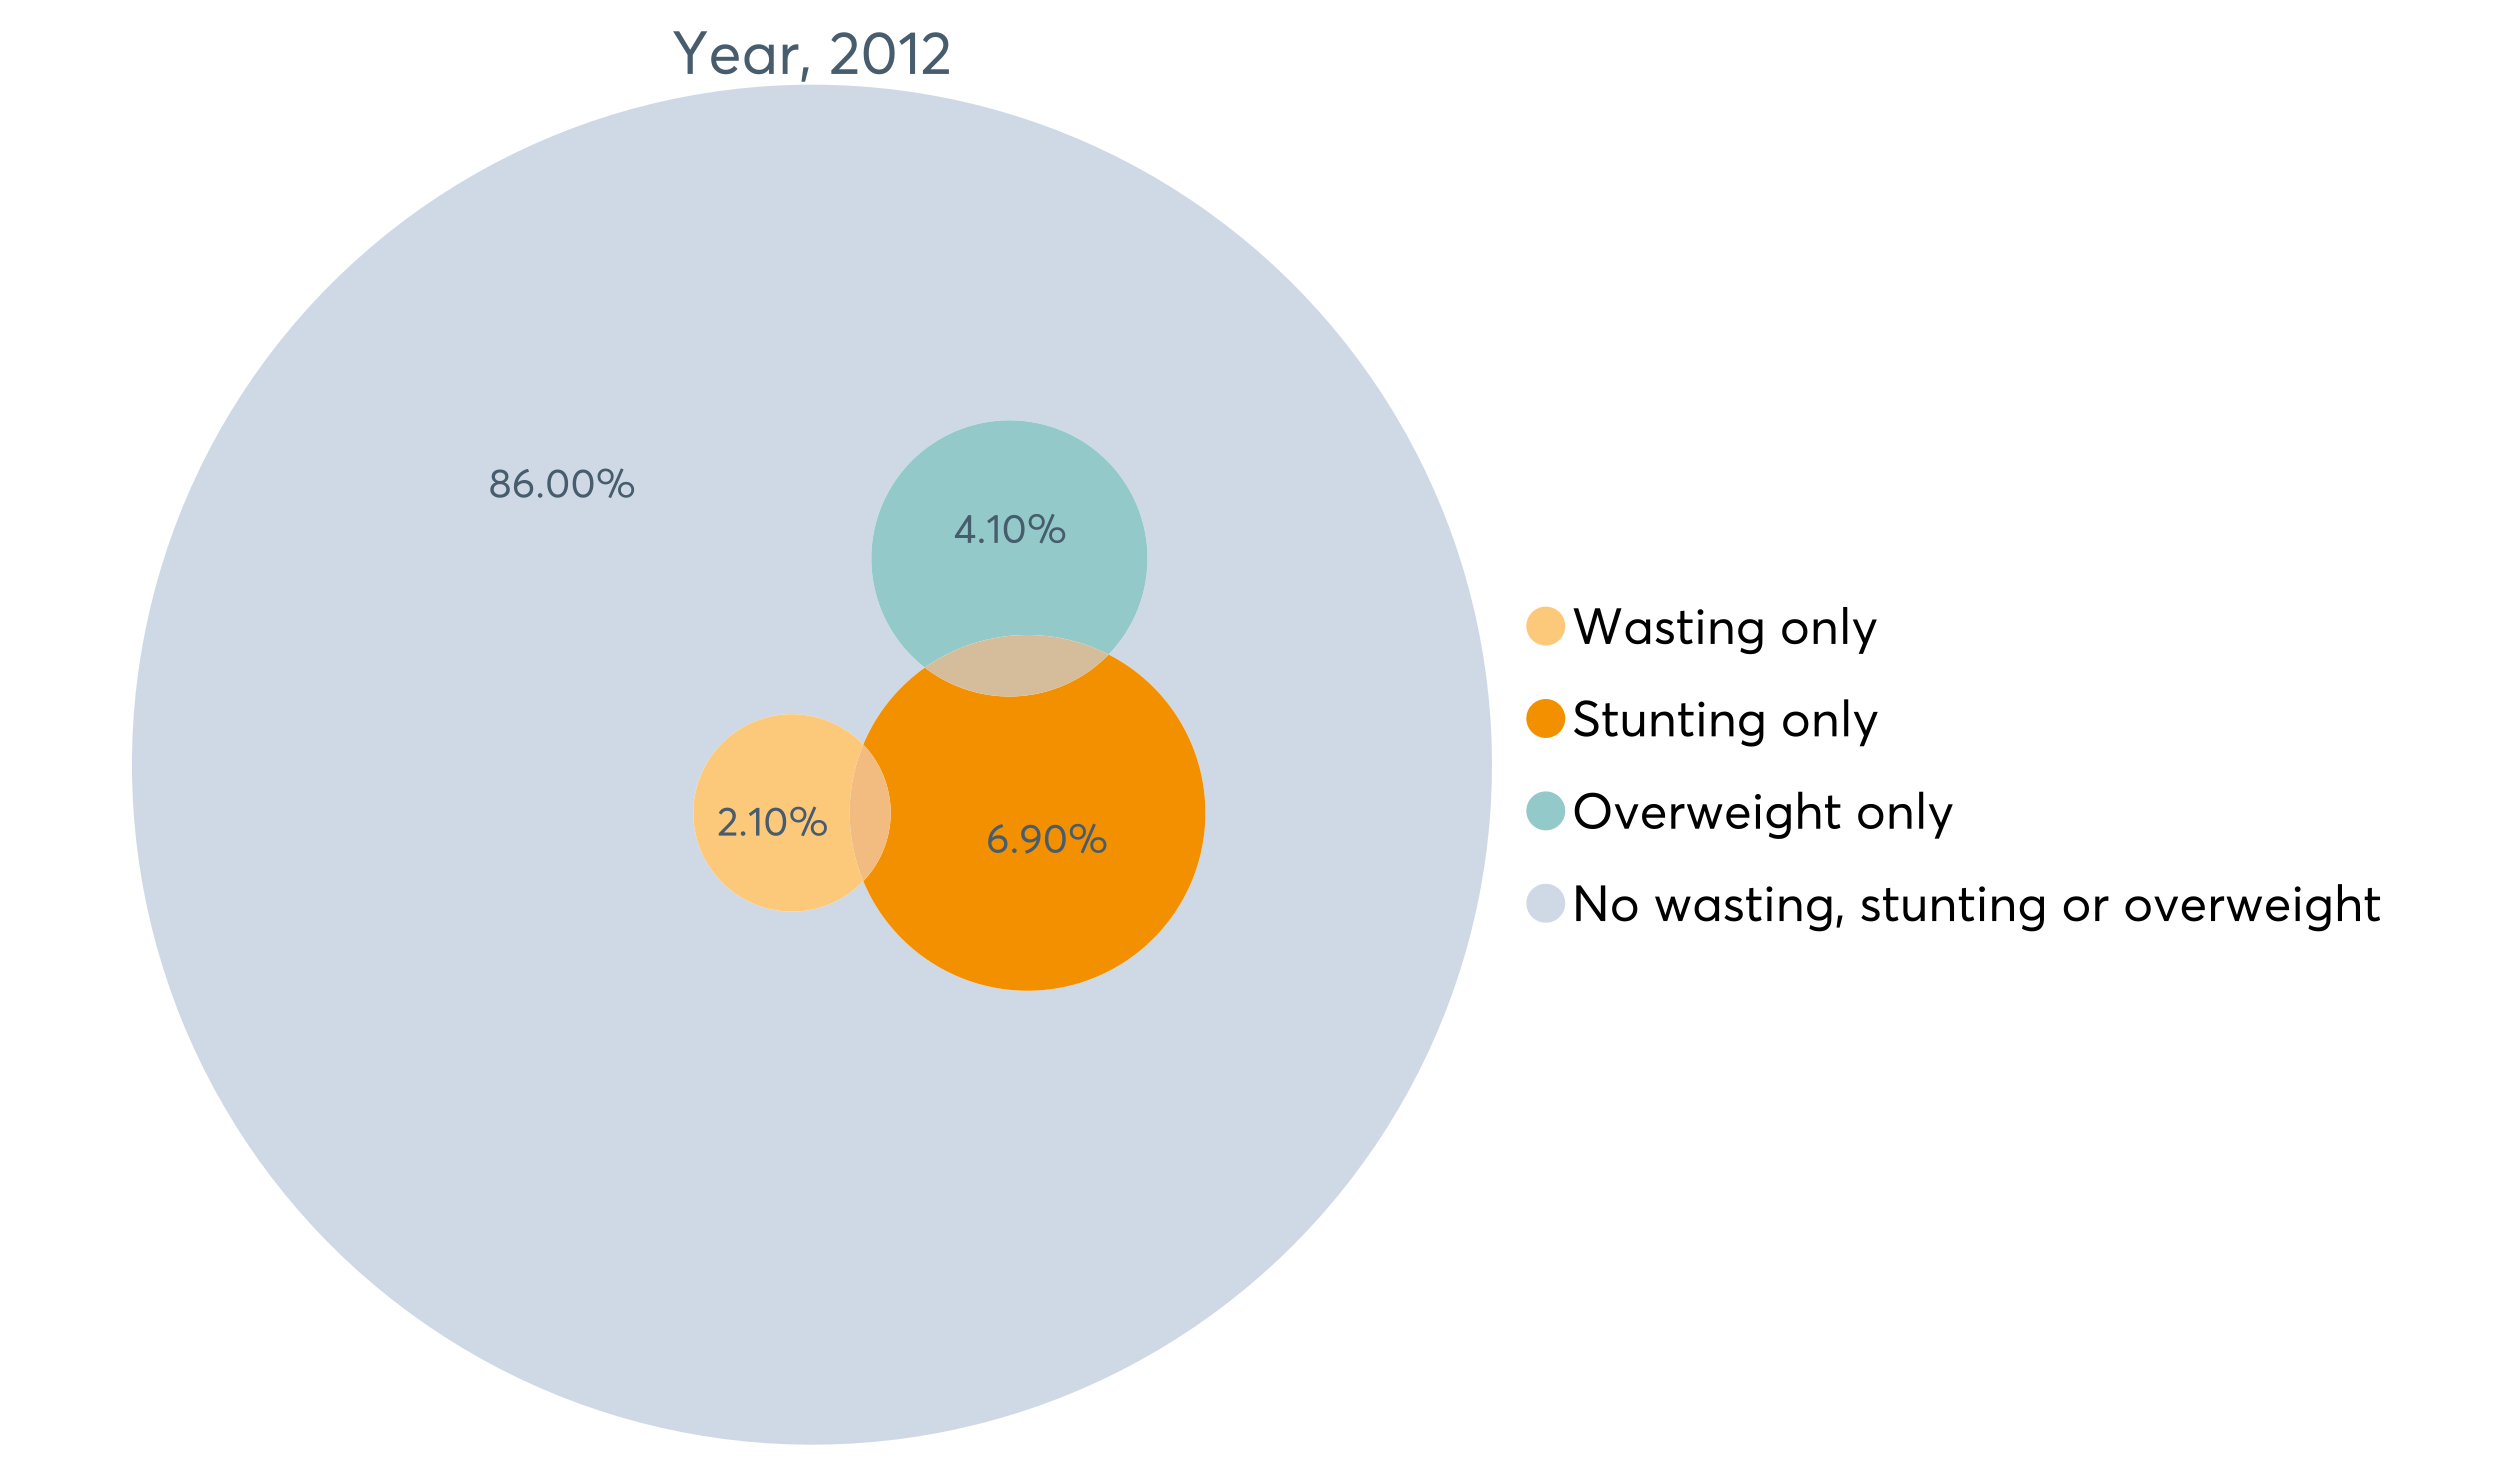 <?xml version="1.0" encoding="UTF-8"?>
<svg xmlns="http://www.w3.org/2000/svg" xmlns:xlink="http://www.w3.org/1999/xlink" width="1234.286pt" height="720pt" viewBox="0 0 1234.286 720" version="1.1">
<defs>
<g>
<symbol overflow="visible" id="glyph0-0">
<path style="stroke:none;" d="M 14.418 -21.062 L 17.414 -21.062 L 10.234 -9.406 L 10.234 0 L 7.652 0 L 7.652 -9.406 L 0.504 -21.062 L 3.473 -21.062 L 8.93 -11.984 L 8.988 -11.984 Z M 14.418 -21.062 "/>
</symbol>
<symbol overflow="visible" id="glyph0-1">
<path style="stroke:none;" d="M 15.012 -7.445 C 15.012 -7.285 15 -7.078 14.98 -6.824 L 14.953 -6.469 L 3.828 -6.469 C 3.98 -5.121 4.5 -4.039 5.383 -3.23 C 6.262 -2.418 7.355 -2.016 8.664 -2.016 C 10.34 -2.016 11.695 -2.668 12.727 -3.977 L 14.418 -2.523 C 13.012 -0.723 11.062 0.176 8.574 0.18 C 6.492 0.176 4.777 -0.508 3.426 -1.883 C 2.07 -3.254 1.395 -5.031 1.395 -7.211 C 1.395 -9.363 2.051 -11.137 3.367 -12.531 C 4.68 -13.926 6.328 -14.625 8.309 -14.625 C 10.305 -14.625 11.918 -13.949 13.156 -12.605 C 14.391 -11.258 15.012 -9.539 15.012 -7.445 Z M 11.242 -11.332 C 10.508 -12.043 9.566 -12.398 8.422 -12.402 C 7.273 -12.398 6.293 -12.047 5.473 -11.348 C 4.652 -10.641 4.133 -9.676 3.914 -8.453 L 12.637 -8.453 C 12.438 -9.66 11.973 -10.621 11.242 -11.332 Z M 11.242 -11.332 "/>
</symbol>
<symbol overflow="visible" id="glyph0-2">
<path style="stroke:none;" d="M 13.5 -14.449 L 15.902 -14.449 L 15.902 0 L 13.586 0 L 13.586 -2.285 L 13.559 -2.285 C 12.332 -0.645 10.648 0.176 8.516 0.18 C 6.473 0.176 4.781 -0.492 3.441 -1.836 C 2.094 -3.18 1.422 -4.941 1.426 -7.121 C 1.422 -9.254 2.09 -11.039 3.426 -12.473 C 4.758 -13.906 6.445 -14.625 8.484 -14.625 C 10.539 -14.625 12.199 -13.844 13.469 -12.281 L 13.5 -12.281 Z M 8.723 -2.016 C 10.062 -2.016 11.207 -2.492 12.16 -3.453 C 13.105 -4.41 13.582 -5.633 13.586 -7.117 C 13.582 -8.598 13.121 -9.848 12.207 -10.871 C 11.285 -11.887 10.133 -12.398 8.75 -12.402 C 7.363 -12.398 6.203 -11.91 5.266 -10.934 C 4.324 -9.953 3.855 -8.68 3.855 -7.121 C 3.855 -5.633 4.305 -4.41 5.203 -3.453 C 6.102 -2.492 7.273 -2.016 8.723 -2.016 Z M 8.723 -2.016 "/>
</symbol>
<symbol overflow="visible" id="glyph0-3">
<path style="stroke:none;" d="M 9.434 -14.625 C 9.73 -14.625 9.926 -14.613 10.027 -14.598 L 10.027 -11.926 C 9.59 -11.961 9.273 -11.98 9.078 -11.984 C 7.73 -11.98 6.664 -11.516 5.875 -10.59 C 5.082 -9.656 4.688 -8.453 4.688 -6.973 L 4.688 0 L 2.285 0 L 2.285 -14.449 L 4.688 -14.449 L 4.688 -11.895 L 4.719 -11.895 C 5.84 -13.715 7.414 -14.625 9.434 -14.625 Z M 9.434 -14.625 "/>
</symbol>
<symbol overflow="visible" id="glyph0-4">
<path style="stroke:none;" d="M 0.949 3.855 L 1.898 -3.262 L 4.539 -3.262 L 2.73 3.855 Z M 0.949 3.855 "/>
</symbol>
<symbol overflow="visible" id="glyph0-5">
<path style="stroke:none;" d=""/>
</symbol>
<symbol overflow="visible" id="glyph0-6">
<path style="stroke:none;" d="M 4.953 -2.285 L 14.004 -2.285 L 14.004 0 L 1.188 0 L 1.156 -1.719 L 8.129 -8.84 C 9.152 -9.906 9.93 -10.855 10.457 -11.688 C 10.977 -12.516 11.238 -13.387 11.242 -14.301 C 11.238 -15.426 10.883 -16.359 10.176 -17.102 C 9.461 -17.84 8.543 -18.211 7.418 -18.215 C 5.457 -18.211 3.992 -17.281 3.027 -15.426 L 1.188 -16.703 C 2.488 -19.27 4.613 -20.555 7.566 -20.559 C 9.262 -20.555 10.715 -20.012 11.926 -18.926 C 13.129 -17.84 13.734 -16.387 13.734 -14.566 C 13.734 -13.398 13.465 -12.281 12.934 -11.215 C 12.395 -10.145 11.508 -8.977 10.266 -7.715 L 4.953 -2.344 Z M 4.953 -2.285 "/>
</symbol>
<symbol overflow="visible" id="glyph0-7">
<path style="stroke:none;" d="M 9.316 0.18 C 7.039 0.176 5.191 -0.734 3.781 -2.562 C 2.363 -4.391 1.656 -6.93 1.66 -10.176 C 1.656 -13.258 2.34 -15.758 3.707 -17.68 C 5.07 -19.594 6.941 -20.555 9.316 -20.559 C 11.59 -20.555 13.434 -19.641 14.848 -17.812 C 16.262 -15.984 16.969 -13.438 16.969 -10.176 C 16.969 -7.086 16.289 -4.59 14.938 -2.684 C 13.578 -0.777 11.707 0.176 9.316 0.18 Z M 9.316 -2.137 C 10.934 -2.133 12.191 -2.855 13.098 -4.301 C 13.996 -5.746 14.449 -7.703 14.449 -10.176 C 14.449 -12.727 13.977 -14.711 13.039 -16.125 C 12.094 -17.539 10.855 -18.246 9.316 -18.246 C 7.715 -18.246 6.457 -17.516 5.547 -16.062 C 4.637 -14.605 4.184 -12.645 4.184 -10.176 C 4.184 -7.641 4.652 -5.668 5.59 -4.258 C 6.527 -2.84 7.77 -2.133 9.316 -2.137 Z M 9.316 -2.137 "/>
</symbol>
<symbol overflow="visible" id="glyph0-8">
<path style="stroke:none;" d="M 5.934 0 L 5.934 -17.355 L 1.867 -14.301 L 0.621 -16.168 L 6.348 -20.383 L 8.426 -20.383 L 8.426 0 Z M 5.934 0 "/>
</symbol>
<symbol overflow="visible" id="glyph1-0">
<path style="stroke:none;" d="M 22.227 -17.613 L 24.531 -17.613 L 18.902 0 L 16.816 0 L 12.75 -14.438 L 12.727 -14.438 L 8.582 0 L 6.5 0 L 0.867 -17.613 L 3.176 -17.613 L 7.516 -3.547 L 7.566 -3.547 L 11.535 -17.613 L 13.891 -17.613 L 17.859 -3.496 L 17.887 -3.496 Z M 22.227 -17.613 "/>
</symbol>
<symbol overflow="visible" id="glyph1-1">
<path style="stroke:none;" d="M 11.285 -12.082 L 13.297 -12.082 L 13.297 0 L 11.359 0 L 11.359 -1.91 L 11.336 -1.91 C 10.309 -0.539 8.902 0.145 7.121 0.148 C 5.41 0.145 3.996 -0.414 2.875 -1.539 C 1.75 -2.66 1.188 -4.133 1.191 -5.953 C 1.188 -7.738 1.746 -9.23 2.863 -10.43 C 3.977 -11.629 5.387 -12.227 7.094 -12.23 C 8.812 -12.227 10.203 -11.574 11.262 -10.27 L 11.285 -10.27 Z M 7.293 -1.688 C 8.414 -1.688 9.371 -2.086 10.168 -2.891 C 10.957 -3.688 11.355 -4.711 11.359 -5.953 C 11.355 -7.191 10.973 -8.234 10.207 -9.09 C 9.438 -9.938 8.473 -10.363 7.316 -10.367 C 6.156 -10.363 5.184 -9.957 4.402 -9.141 C 3.613 -8.32 3.223 -7.258 3.227 -5.953 C 3.223 -4.711 3.598 -3.688 4.352 -2.891 C 5.102 -2.086 6.082 -1.688 7.293 -1.688 Z M 7.293 -1.688 "/>
</symbol>
<symbol overflow="visible" id="glyph1-2">
<path style="stroke:none;" d="M 5.605 0.148 C 3.734 0.145 2.156 -0.43 0.867 -1.586 L 1.91 -3.102 C 2.949 -2.137 4.18 -1.656 5.605 -1.66 C 6.297 -1.656 6.852 -1.816 7.266 -2.133 C 7.68 -2.445 7.887 -2.824 7.887 -3.273 C 7.887 -3.734 7.684 -4.086 7.277 -4.328 C 6.871 -4.566 6.164 -4.859 5.16 -5.211 C 5.09 -5.223 5.039 -5.238 5.012 -5.258 C 3.832 -5.668 2.938 -6.141 2.32 -6.672 C 1.699 -7.199 1.387 -7.969 1.391 -8.98 C 1.387 -9.902 1.762 -10.676 2.516 -11.297 C 3.266 -11.918 4.223 -12.227 5.383 -12.23 C 6.918 -12.227 8.297 -11.73 9.523 -10.742 L 8.484 -9.152 C 7.523 -9.98 6.457 -10.395 5.285 -10.395 C 4.801 -10.395 4.367 -10.262 3.992 -9.996 C 3.609 -9.73 3.422 -9.391 3.422 -8.98 C 3.422 -8.547 3.605 -8.199 3.98 -7.938 C 4.348 -7.668 4.926 -7.387 5.707 -7.094 C 5.836 -7.043 6.078 -6.953 6.434 -6.82 C 6.789 -6.688 7.023 -6.594 7.141 -6.547 C 7.254 -6.492 7.453 -6.406 7.738 -6.285 C 8.016 -6.16 8.207 -6.07 8.309 -6.016 C 8.406 -5.957 8.559 -5.863 8.766 -5.73 C 8.973 -5.598 9.113 -5.48 9.188 -5.383 C 9.262 -5.281 9.359 -5.148 9.488 -4.984 C 9.609 -4.816 9.699 -4.656 9.75 -4.5 C 9.797 -4.344 9.836 -4.16 9.871 -3.953 C 9.902 -3.746 9.918 -3.527 9.922 -3.301 C 9.918 -2.305 9.547 -1.484 8.805 -0.832 C 8.059 -0.18 6.992 0.145 5.605 0.148 Z M 5.605 0.148 "/>
</symbol>
<symbol overflow="visible" id="glyph1-3">
<path style="stroke:none;" d="M 5.332 0.148 C 3.23 0.145 2.18 -1.102 2.184 -3.598 L 2.184 -10.344 L 0.645 -10.344 L 0.645 -12.082 L 2.184 -12.082 L 2.184 -16.199 L 4.191 -16.422 L 4.191 -12.082 L 8.211 -12.082 L 8.211 -10.344 L 4.191 -10.344 L 4.191 -3.895 C 4.188 -3.148 4.301 -2.602 4.527 -2.258 C 4.75 -1.906 5.133 -1.734 5.68 -1.738 C 6.305 -1.734 6.984 -1.941 7.715 -2.355 L 8.262 -0.594 C 7.367 -0.098 6.391 0.145 5.332 0.148 Z M 5.332 0.148 "/>
</symbol>
<symbol overflow="visible" id="glyph1-4">
<path style="stroke:none;" d="M 3.102 -14.312 C 2.684 -14.309 2.34 -14.445 2.07 -14.723 C 1.793 -14.992 1.656 -15.328 1.66 -15.727 C 1.656 -16.121 1.793 -16.453 2.07 -16.73 C 2.34 -17 2.684 -17.137 3.102 -17.141 C 3.492 -17.137 3.832 -16.996 4.117 -16.719 C 4.395 -16.434 4.535 -16.105 4.539 -15.727 C 4.535 -15.328 4.395 -14.992 4.117 -14.723 C 3.832 -14.445 3.492 -14.309 3.102 -14.312 Z M 2.082 0 L 2.082 -12.082 L 4.094 -12.082 L 4.094 0 Z M 2.082 0 "/>
</symbol>
<symbol overflow="visible" id="glyph1-5">
<path style="stroke:none;" d="M 8.336 -12.23 C 9.672 -12.227 10.73 -11.801 11.508 -10.953 C 12.285 -10.098 12.672 -8.836 12.676 -7.168 L 12.676 0 L 10.668 0 L 10.668 -6.598 C 10.664 -9.109 9.68 -10.363 7.715 -10.367 C 6.555 -10.363 5.633 -9.98 4.945 -9.215 C 4.258 -8.445 3.914 -7.383 3.918 -6.027 L 3.918 0 L 1.91 0 L 1.91 -12.082 L 3.918 -12.082 L 3.918 -9.973 L 3.945 -9.973 C 5 -11.477 6.465 -12.227 8.336 -12.23 Z M 8.336 -12.23 "/>
</symbol>
<symbol overflow="visible" id="glyph1-6">
<path style="stroke:none;" d="M 11.09 -12.082 L 13.074 -12.082 L 13.074 -0.918 C 13.07 0.934 12.586 2.391 11.621 3.457 C 10.652 4.523 9.16 5.055 7.145 5.059 C 5.32 5.055 3.684 4.617 2.234 3.746 L 2.703 1.887 C 4.203 2.727 5.652 3.145 7.043 3.148 C 8.348 3.145 9.352 2.812 10.059 2.145 C 10.758 1.473 11.109 0.625 11.113 -0.398 L 11.113 -2.082 L 11.062 -2.082 C 10.055 -0.84 8.688 -0.223 6.969 -0.223 C 5.312 -0.223 3.926 -0.773 2.801 -1.883 C 1.676 -2.988 1.113 -4.43 1.117 -6.203 C 1.113 -7.918 1.664 -9.352 2.766 -10.504 C 3.863 -11.652 5.23 -12.227 6.871 -12.23 C 8.57 -12.227 9.961 -11.617 11.039 -10.395 L 11.09 -10.395 Z M 7.121 -2.109 C 8.324 -2.109 9.301 -2.5 10.047 -3.285 C 10.789 -4.07 11.16 -5.074 11.164 -6.301 C 11.16 -7.488 10.777 -8.461 10.008 -9.215 C 9.238 -9.965 8.273 -10.34 7.121 -10.344 C 5.973 -10.34 5.031 -9.957 4.289 -9.188 C 3.547 -8.418 3.176 -7.445 3.176 -6.277 C 3.176 -5.016 3.555 -4.008 4.316 -3.25 C 5.074 -2.488 6.008 -2.109 7.121 -2.109 Z M 7.121 -2.109 "/>
</symbol>
<symbol overflow="visible" id="glyph1-7">
<path style="stroke:none;" d=""/>
</symbol>
<symbol overflow="visible" id="glyph1-8">
<path style="stroke:none;" d="M 7.418 0.148 C 5.562 0.145 4.055 -0.438 2.898 -1.613 C 1.738 -2.785 1.16 -4.258 1.164 -6.027 C 1.16 -7.797 1.738 -9.273 2.898 -10.457 C 4.055 -11.637 5.562 -12.227 7.418 -12.23 C 9.203 -12.227 10.68 -11.648 11.855 -10.492 C 13.027 -9.332 13.617 -7.844 13.617 -6.027 C 13.617 -4.207 13.027 -2.723 11.855 -1.574 C 10.68 -0.426 9.203 0.145 7.418 0.148 Z M 7.418 -1.688 C 8.59 -1.688 9.578 -2.094 10.383 -2.914 C 11.184 -3.727 11.582 -4.766 11.586 -6.027 C 11.582 -7.297 11.188 -8.34 10.395 -9.152 C 9.598 -9.961 8.605 -10.363 7.418 -10.367 C 6.176 -10.363 5.16 -9.945 4.375 -9.113 C 3.59 -8.277 3.199 -7.25 3.199 -6.027 C 3.199 -4.801 3.59 -3.77 4.375 -2.938 C 5.16 -2.102 6.176 -1.688 7.418 -1.688 Z M 7.418 -1.688 "/>
</symbol>
<symbol overflow="visible" id="glyph1-9">
<path style="stroke:none;" d="M 2.082 0 L 2.082 -18.258 L 4.094 -18.258 L 4.094 0 Z M 2.082 0 "/>
</symbol>
<symbol overflow="visible" id="glyph1-10">
<path style="stroke:none;" d="M 10.344 -12.082 L 12.477 -12.082 L 5.656 4.91 L 3.523 4.91 L 5.68 -0.496 L 0.57 -12.082 L 2.73 -12.082 L 6.648 -2.879 L 6.699 -2.879 Z M 10.344 -12.082 "/>
</symbol>
<symbol overflow="visible" id="glyph1-11">
<path style="stroke:none;" d="M 7.344 0.148 C 4.875 0.145 2.793 -0.762 1.09 -2.578 L 2.48 -4.219 C 3.09 -3.453 3.836 -2.871 4.711 -2.48 C 5.586 -2.082 6.469 -1.887 7.367 -1.887 C 8.453 -1.887 9.328 -2.125 9.984 -2.605 C 10.637 -3.082 10.961 -3.742 10.965 -4.59 C 10.961 -5.051 10.883 -5.449 10.727 -5.781 C 10.566 -6.109 10.297 -6.402 9.922 -6.66 C 9.539 -6.914 9.172 -7.121 8.816 -7.277 C 8.461 -7.434 7.953 -7.637 7.293 -7.887 C 7.176 -7.934 7.086 -7.965 7.02 -7.988 C 6.371 -8.215 5.844 -8.418 5.441 -8.594 C 5.035 -8.766 4.574 -9.008 4.055 -9.324 C 3.531 -9.637 3.125 -9.957 2.84 -10.281 C 2.547 -10.602 2.293 -11.008 2.082 -11.496 C 1.863 -11.984 1.758 -12.523 1.762 -13.121 C 1.758 -14.426 2.277 -15.527 3.324 -16.422 C 4.363 -17.312 5.637 -17.766 7.145 -17.785 C 9.125 -17.781 10.988 -17.098 12.727 -15.727 L 11.41 -14.039 C 10.035 -15.195 8.613 -15.773 7.145 -15.777 C 6.281 -15.773 5.547 -15.547 4.938 -15.094 C 4.324 -14.637 4.02 -14.012 4.02 -13.223 C 4.02 -12.891 4.082 -12.59 4.215 -12.316 C 4.344 -12.043 4.492 -11.816 4.66 -11.645 C 4.824 -11.469 5.117 -11.277 5.531 -11.062 C 5.945 -10.848 6.27 -10.684 6.512 -10.578 C 6.746 -10.469 7.164 -10.301 7.766 -10.07 C 9.578 -9.371 10.777 -8.824 11.359 -8.434 C 12.598 -7.586 13.219 -6.379 13.223 -4.812 C 13.219 -3.254 12.645 -2.039 11.496 -1.164 C 10.348 -0.289 8.961 0.145 7.344 0.148 Z M 7.344 0.148 "/>
</symbol>
<symbol overflow="visible" id="glyph1-12">
<path style="stroke:none;" d="M 10.195 -12.082 L 12.203 -12.082 L 12.203 0 L 10.195 0 L 10.195 -2.008 L 10.172 -2.008 C 9.16 -0.57 7.836 0.145 6.203 0.148 C 4.762 0.145 3.645 -0.27 2.852 -1.102 C 2.055 -1.938 1.656 -3.199 1.66 -4.887 L 1.66 -12.082 L 3.672 -12.082 L 3.672 -5.457 C 3.668 -4.113 3.91 -3.152 4.402 -2.566 C 4.887 -1.98 5.629 -1.688 6.621 -1.688 C 7.613 -1.688 8.457 -2.094 9.152 -2.914 C 9.848 -3.727 10.195 -4.832 10.195 -6.227 Z M 10.195 -12.082 "/>
</symbol>
<symbol overflow="visible" id="glyph1-13">
<path style="stroke:none;" d="M 10.32 0.148 C 7.703 0.145 5.574 -0.699 3.93 -2.395 C 2.285 -4.086 1.465 -6.223 1.465 -8.805 C 1.465 -11.383 2.285 -13.523 3.93 -15.23 C 5.574 -16.93 7.703 -17.781 10.32 -17.785 C 12.828 -17.781 14.922 -16.953 16.594 -15.293 C 18.266 -13.629 19.102 -11.465 19.102 -8.805 C 19.102 -6.156 18.266 -4.004 16.594 -2.344 C 14.922 -0.684 12.828 0.145 10.32 0.148 Z M 10.32 -1.91 C 12.168 -1.91 13.719 -2.559 14.969 -3.855 C 16.215 -5.152 16.84 -6.801 16.844 -8.805 C 16.84 -10.82 16.215 -12.477 14.969 -13.777 C 13.719 -15.074 12.168 -15.727 10.32 -15.727 C 8.383 -15.727 6.797 -15.059 5.555 -13.73 C 4.312 -12.395 3.691 -10.754 3.695 -8.805 C 3.691 -6.852 4.312 -5.215 5.555 -3.895 C 6.797 -2.57 8.383 -1.91 10.32 -1.91 Z M 10.32 -1.91 "/>
</symbol>
<symbol overflow="visible" id="glyph1-14">
<path style="stroke:none;" d="M 10.195 -12.082 L 12.379 -12.082 L 7.465 0 L 5.531 0 L 0.594 -12.082 L 2.754 -12.082 L 6.473 -2.555 L 6.547 -2.555 Z M 10.195 -12.082 "/>
</symbol>
<symbol overflow="visible" id="glyph1-15">
<path style="stroke:none;" d="M 12.551 -6.227 C 12.551 -6.09 12.543 -5.918 12.527 -5.707 L 12.504 -5.406 L 3.199 -5.406 C 3.332 -4.281 3.766 -3.379 4.5 -2.703 C 5.234 -2.023 6.148 -1.688 7.242 -1.688 C 8.648 -1.688 9.781 -2.23 10.641 -3.324 L 12.055 -2.109 C 10.875 -0.605 9.246 0.145 7.168 0.148 C 5.426 0.145 3.992 -0.426 2.863 -1.574 C 1.727 -2.723 1.16 -4.207 1.164 -6.027 C 1.16 -7.828 1.711 -9.312 2.812 -10.48 C 3.914 -11.645 5.289 -12.227 6.945 -12.23 C 8.609 -12.227 9.961 -11.664 11 -10.543 C 12.031 -9.414 12.551 -7.977 12.551 -6.227 Z M 9.402 -9.477 C 8.789 -10.066 8.004 -10.363 7.043 -10.367 C 6.082 -10.363 5.258 -10.07 4.574 -9.488 C 3.887 -8.898 3.453 -8.094 3.273 -7.07 L 10.566 -7.07 C 10.398 -8.074 10.012 -8.875 9.402 -9.477 Z M 9.402 -9.477 "/>
</symbol>
<symbol overflow="visible" id="glyph1-16">
<path style="stroke:none;" d="M 7.887 -12.23 C 8.137 -12.227 8.301 -12.219 8.383 -12.203 L 8.383 -9.973 C 8.02 -10.004 7.754 -10.02 7.59 -10.02 C 6.461 -10.02 5.57 -9.629 4.91 -8.855 C 4.246 -8.074 3.914 -7.066 3.918 -5.828 L 3.918 0 L 1.91 0 L 1.91 -12.082 L 3.918 -12.082 L 3.918 -9.945 L 3.945 -9.945 C 4.883 -11.465 6.199 -12.227 7.887 -12.23 Z M 7.887 -12.23 "/>
</symbol>
<symbol overflow="visible" id="glyph1-17">
<path style="stroke:none;" d="M 16.297 -12.082 L 18.332 -12.082 L 14.141 0 L 12.254 0 L 9.523 -8.805 L 9.5 -8.805 L 6.746 0 L 4.91 0 L 0.719 -12.082 L 2.754 -12.082 L 5.828 -3.051 L 5.879 -3.051 L 8.633 -12.082 L 10.367 -12.082 L 13.172 -3.051 L 13.223 -3.051 Z M 16.297 -12.082 "/>
</symbol>
<symbol overflow="visible" id="glyph1-18">
<path style="stroke:none;" d="M 8.41 -12.23 C 9.777 -12.227 10.852 -11.812 11.633 -10.988 C 12.406 -10.16 12.797 -8.914 12.801 -7.242 L 12.801 0 L 10.789 0 L 10.789 -6.672 C 10.785 -9.133 9.805 -10.363 7.84 -10.367 C 6.629 -10.363 5.672 -9.984 4.973 -9.227 C 4.266 -8.465 3.914 -7.414 3.918 -6.078 L 3.918 0 L 1.91 0 L 1.91 -18.258 L 3.918 -18.258 L 3.918 -10.098 L 3.969 -10.098 C 4.973 -11.516 6.453 -12.227 8.41 -12.23 Z M 8.41 -12.23 "/>
</symbol>
<symbol overflow="visible" id="glyph1-19">
<path style="stroke:none;" d="M 14.363 -17.613 L 16.52 -17.613 L 16.52 0 L 14.312 0 L 4.441 -13.891 L 4.391 -13.891 L 4.391 0 L 2.234 0 L 2.234 -17.613 L 4.367 -17.613 L 14.312 -3.57 L 14.363 -3.57 Z M 14.363 -17.613 "/>
</symbol>
<symbol overflow="visible" id="glyph1-20">
<path style="stroke:none;" d="M 0.793 3.227 L 1.586 -2.73 L 3.797 -2.73 L 2.281 3.227 Z M 0.793 3.227 "/>
</symbol>
<symbol overflow="visible" id="glyph2-0">
<path style="stroke:none;" d="M 7.938 -7.418 C 8.719 -7.164 9.352 -6.719 9.832 -6.082 C 10.309 -5.441 10.547 -4.668 10.551 -3.77 C 10.547 -2.609 10.086 -1.672 9.172 -0.957 C 8.25 -0.238 7.102 0.117 5.723 0.121 C 4.324 0.117 3.176 -0.25 2.273 -0.984 C 1.367 -1.723 0.914 -2.648 0.918 -3.77 C 0.914 -4.668 1.152 -5.441 1.633 -6.082 C 2.109 -6.719 2.734 -7.164 3.512 -7.418 L 3.512 -7.438 C 3.004 -7.594 2.559 -7.941 2.172 -8.477 C 1.785 -9.004 1.594 -9.621 1.594 -10.332 C 1.594 -11.402 1.977 -12.254 2.75 -12.883 C 3.52 -13.504 4.512 -13.816 5.723 -13.82 C 6.957 -13.816 7.957 -13.496 8.723 -12.863 C 9.484 -12.223 9.867 -11.379 9.871 -10.332 C 9.867 -9.637 9.672 -9.023 9.281 -8.484 C 8.891 -7.945 8.441 -7.594 7.938 -7.438 Z M 5.723 -12.324 C 4.977 -12.32 4.371 -12.117 3.906 -11.707 C 3.441 -11.293 3.211 -10.793 3.211 -10.211 C 3.211 -9.582 3.441 -9.078 3.906 -8.703 C 4.371 -8.32 4.977 -8.133 5.723 -8.137 C 6.477 -8.133 7.09 -8.32 7.566 -8.703 C 8.035 -9.078 8.273 -9.582 8.277 -10.211 C 8.273 -10.82 8.031 -11.324 7.547 -11.727 C 7.062 -12.121 6.453 -12.32 5.723 -12.324 Z M 5.723 -1.395 C 6.641 -1.395 7.387 -1.641 7.957 -2.141 C 8.527 -2.637 8.812 -3.242 8.816 -3.949 C 8.812 -4.73 8.527 -5.363 7.957 -5.852 C 7.387 -6.336 6.641 -6.578 5.723 -6.582 C 4.789 -6.578 4.039 -6.336 3.469 -5.852 C 2.898 -5.363 2.613 -4.73 2.613 -3.949 C 2.613 -3.215 2.91 -2.605 3.508 -2.121 C 4.105 -1.637 4.844 -1.395 5.723 -1.395 Z M 5.723 -1.395 "/>
</symbol>
<symbol overflow="visible" id="glyph2-1">
<path style="stroke:none;" d="M 6.383 -8.637 C 7.629 -8.637 8.652 -8.246 9.453 -7.469 C 10.246 -6.688 10.645 -5.629 10.648 -4.289 C 10.645 -3.023 10.195 -1.973 9.301 -1.137 C 8.402 -0.301 7.277 0.117 5.922 0.121 C 4.535 0.117 3.387 -0.371 2.473 -1.355 C 1.555 -2.336 1.094 -3.605 1.098 -5.164 C 1.094 -7.527 1.781 -9.531 3.152 -11.168 C 4.52 -12.801 6.152 -13.785 8.059 -14.121 L 8.555 -12.684 C 7.227 -12.375 6.062 -11.777 5.066 -10.891 C 4.066 -9.996 3.383 -8.84 3.012 -7.418 L 3.031 -7.418 C 3.918 -8.23 5.035 -8.637 6.383 -8.637 Z M 5.902 -1.457 C 6.805 -1.453 7.543 -1.73 8.117 -2.285 C 8.688 -2.836 8.977 -3.508 8.977 -4.309 C 8.977 -5.145 8.707 -5.816 8.168 -6.324 C 7.629 -6.824 6.906 -7.078 6.004 -7.082 C 5.281 -7.078 4.641 -6.898 4.078 -6.543 C 3.512 -6.18 3.062 -5.734 2.73 -5.207 L 2.73 -5.066 C 2.73 -3.984 3.023 -3.113 3.617 -2.453 C 4.207 -1.785 4.969 -1.453 5.902 -1.457 Z M 5.902 -1.457 "/>
</symbol>
<symbol overflow="visible" id="glyph2-2">
<path style="stroke:none;" d="M 2.414 0.121 C 2.078 0.117 1.801 0.012 1.586 -0.207 C 1.363 -0.426 1.254 -0.691 1.258 -0.996 C 1.254 -1.316 1.363 -1.586 1.586 -1.805 C 1.801 -2.023 2.078 -2.133 2.414 -2.133 C 2.719 -2.133 2.984 -2.023 3.211 -1.805 C 3.438 -1.586 3.551 -1.316 3.551 -0.996 C 3.551 -0.691 3.438 -0.426 3.211 -0.207 C 2.984 0.012 2.719 0.117 2.414 0.121 Z M 2.414 0.121 "/>
</symbol>
<symbol overflow="visible" id="glyph2-3">
<path style="stroke:none;" d="M 6.262 0.121 C 4.73 0.117 3.492 -0.496 2.543 -1.723 C 1.59 -2.953 1.113 -4.656 1.117 -6.84 C 1.113 -8.91 1.57 -10.594 2.492 -11.887 C 3.406 -13.172 4.664 -13.816 6.262 -13.82 C 7.789 -13.816 9.027 -13.203 9.98 -11.977 C 10.93 -10.746 11.406 -9.031 11.41 -6.84 C 11.406 -4.762 10.953 -3.086 10.043 -1.805 C 9.129 -0.523 7.867 0.117 6.262 0.121 Z M 6.262 -1.438 C 7.352 -1.434 8.199 -1.918 8.805 -2.891 C 9.41 -3.859 9.715 -5.176 9.715 -6.84 C 9.715 -8.551 9.398 -9.887 8.766 -10.84 C 8.133 -11.789 7.297 -12.262 6.262 -12.266 C 5.184 -12.262 4.34 -11.773 3.73 -10.801 C 3.117 -9.82 2.812 -8.5 2.812 -6.84 C 2.812 -5.137 3.125 -3.812 3.758 -2.863 C 4.387 -1.91 5.223 -1.434 6.262 -1.438 Z M 6.262 -1.438 "/>
</symbol>
<symbol overflow="visible" id="glyph2-4">
<path style="stroke:none;" d="M 7.539 0.34 L 6.223 -0.219 L 12.426 -14.398 L 13.742 -13.82 Z M 4.867 -6.441 C 3.746 -6.438 2.805 -6.805 2.043 -7.539 C 1.277 -8.27 0.895 -9.219 0.898 -10.391 C 0.895 -11.477 1.266 -12.398 2.004 -13.152 C 2.742 -13.902 3.695 -14.277 4.867 -14.281 C 5.98 -14.277 6.926 -13.918 7.699 -13.203 C 8.469 -12.48 8.852 -11.543 8.855 -10.391 C 8.852 -9.281 8.48 -8.348 7.738 -7.586 C 6.992 -6.82 6.035 -6.438 4.867 -6.441 Z M 4.887 -7.719 C 5.645 -7.715 6.262 -7.973 6.742 -8.484 C 7.219 -8.996 7.457 -9.625 7.461 -10.371 C 7.457 -11.141 7.207 -11.766 6.711 -12.254 C 6.211 -12.738 5.605 -12.984 4.887 -12.984 C 4.129 -12.984 3.508 -12.734 3.031 -12.234 C 2.547 -11.734 2.309 -11.113 2.312 -10.371 C 2.309 -9.586 2.555 -8.945 3.051 -8.457 C 3.539 -7.961 4.152 -7.715 4.887 -7.719 Z M 14.977 0.121 C 13.859 0.117 12.918 -0.246 12.156 -0.977 C 11.387 -1.707 11.004 -2.652 11.008 -3.809 C 11.004 -4.898 11.375 -5.82 12.125 -6.582 C 12.867 -7.336 13.82 -7.715 14.977 -7.719 C 16.094 -7.715 17.035 -7.352 17.809 -6.621 C 18.578 -5.887 18.965 -4.949 18.969 -3.809 C 18.965 -2.703 18.598 -1.77 17.859 -1.016 C 17.121 -0.258 16.16 0.117 14.977 0.121 Z M 14.977 -1.156 C 15.75 -1.152 16.375 -1.406 16.852 -1.914 C 17.328 -2.418 17.566 -3.043 17.57 -3.789 C 17.566 -4.57 17.316 -5.203 16.82 -5.691 C 16.32 -6.176 15.707 -6.422 14.977 -6.422 C 14.219 -6.422 13.602 -6.168 13.133 -5.664 C 12.656 -5.156 12.422 -4.531 12.426 -3.789 C 12.422 -3.016 12.668 -2.383 13.164 -1.895 C 13.652 -1.398 14.258 -1.152 14.977 -1.156 Z M 14.977 -1.156 "/>
</symbol>
<symbol overflow="visible" id="glyph2-5">
<path style="stroke:none;" d="M 3.332 -1.535 L 9.414 -1.535 L 9.414 0 L 0.797 0 L 0.777 -1.156 L 5.465 -5.945 C 6.152 -6.66 6.672 -7.297 7.027 -7.855 C 7.379 -8.414 7.559 -9 7.559 -9.613 C 7.559 -10.367 7.316 -10.996 6.84 -11.496 C 6.355 -11.996 5.738 -12.246 4.984 -12.246 C 3.668 -12.246 2.684 -11.621 2.035 -10.371 L 0.797 -11.23 C 1.672 -12.953 3.102 -13.816 5.086 -13.82 C 6.227 -13.816 7.203 -13.449 8.016 -12.723 C 8.828 -11.988 9.234 -11.012 9.234 -9.793 C 9.234 -9.004 9.055 -8.254 8.695 -7.539 C 8.336 -6.816 7.738 -6.031 6.902 -5.188 L 3.332 -1.574 Z M 3.332 -1.535 "/>
</symbol>
<symbol overflow="visible" id="glyph2-6">
<path style="stroke:none;" d="M 3.988 0 L 3.988 -11.668 L 1.258 -9.613 L 0.418 -10.871 L 4.27 -13.703 L 5.664 -13.703 L 5.664 0 Z M 3.988 0 "/>
</symbol>
<symbol overflow="visible" id="glyph2-7">
<path style="stroke:none;" d="M 5.684 -13.82 C 7.051 -13.816 8.191 -13.316 9.113 -12.324 C 10.027 -11.324 10.488 -10.031 10.492 -8.438 C 10.488 -7.238 10.281 -6.105 9.871 -5.043 C 9.457 -3.977 8.91 -3.078 8.234 -2.344 C 7.555 -1.605 6.797 -0.992 5.953 -0.508 C 5.109 -0.023 4.234 0.305 3.332 0.48 L 2.852 -0.957 C 4.207 -1.301 5.398 -1.91 6.43 -2.781 C 7.457 -3.652 8.168 -4.801 8.555 -6.223 L 8.516 -6.242 C 7.594 -5.43 6.457 -5.027 5.105 -5.027 C 3.891 -5.027 2.895 -5.418 2.113 -6.203 C 1.328 -6.984 0.938 -8.027 0.938 -9.336 C 0.938 -10.609 1.387 -11.676 2.293 -12.535 C 3.191 -13.387 4.324 -13.816 5.684 -13.82 Z M 5.465 -6.582 C 6.152 -6.578 6.801 -6.75 7.406 -7.098 C 8.012 -7.441 8.492 -7.902 8.855 -8.477 L 8.855 -8.574 C 8.852 -9.676 8.559 -10.566 7.969 -11.246 C 7.375 -11.922 6.617 -12.262 5.703 -12.266 C 4.797 -12.262 4.059 -11.977 3.488 -11.406 C 2.914 -10.832 2.629 -10.141 2.633 -9.336 C 2.629 -8.508 2.891 -7.844 3.41 -7.34 C 3.926 -6.832 4.609 -6.578 5.465 -6.582 Z M 5.465 -6.582 "/>
</symbol>
<symbol overflow="visible" id="glyph2-8">
<path style="stroke:none;" d="M 6.98 0 L 6.98 -2.414 L 0.617 -2.414 L 0.617 -3.609 L 7.238 -13.703 L 8.656 -13.703 L 8.656 -3.93 L 10.648 -3.93 L 10.648 -2.414 L 8.656 -2.414 L 8.656 0 Z M 2.633 -3.891 L 7.02 -3.891 L 7.02 -10.648 Z M 2.633 -3.891 "/>
</symbol>
</g>
</defs>
<g id="surface2172">
<g style="fill:rgb(27.843%,36.078%,42.745%);fill-opacity:1;">
  <use xlink:href="#glyph0-0" x="331.812" y="36.488"/>
  <use xlink:href="#glyph0-1" x="349.731" y="36.488"/>
  <use xlink:href="#glyph0-2" x="366.107" y="36.488"/>
  <use xlink:href="#glyph0-3" x="384.144" y="36.488"/>
  <use xlink:href="#glyph0-4" x="394.736" y="36.488"/>
  <use xlink:href="#glyph0-5" x="401.114" y="36.488"/>
  <use xlink:href="#glyph0-6" x="409.272" y="36.488"/>
  <use xlink:href="#glyph0-7" x="424.728" y="36.488"/>
  <use xlink:href="#glyph0-8" x="443.359" y="36.488"/>
  <use xlink:href="#glyph0-6" x="454.484" y="36.488"/>
</g>
<path style=" stroke:none;fill-rule:nonzero;fill:rgb(98.824%,78.824%,47.843%);fill-opacity:1;" d="M 772.793 309.113 C 772.793 314.422 768.488 318.727 763.18 318.727 C 757.867 318.727 753.562 314.422 753.562 309.113 C 753.562 303.805 757.867 299.5 763.18 299.5 C 768.488 299.5 772.793 303.805 772.793 309.113 "/>
<g style="fill:rgb(0%,0%,0%);fill-opacity:1;">
  <use xlink:href="#glyph1-0" x="776.012" y="317.918"/>
  <use xlink:href="#glyph1-1" x="801.413" y="317.918"/>
  <use xlink:href="#glyph1-2" x="816.494" y="317.918"/>
  <use xlink:href="#glyph1-3" x="827.434" y="317.918"/>
  <use xlink:href="#glyph1-4" x="836.463" y="317.918"/>
  <use xlink:href="#glyph1-5" x="842.664" y="317.918"/>
  <use xlink:href="#glyph1-6" x="857.051" y="317.918"/>
  <use xlink:href="#glyph1-7" x="871.91" y="317.918"/>
  <use xlink:href="#glyph1-8" x="878.732" y="317.918"/>
  <use xlink:href="#glyph1-5" x="893.54" y="317.918"/>
  <use xlink:href="#glyph1-9" x="907.928" y="317.918"/>
  <use xlink:href="#glyph1-10" x="914.129" y="317.918"/>
</g>
<path style=" stroke:none;fill-rule:nonzero;fill:rgb(95.294%,56.471%,0%);fill-opacity:1;" d="M 772.793 354.727 C 772.793 360.035 768.488 364.34 763.18 364.34 C 757.867 364.34 753.562 360.035 753.562 354.727 C 753.562 349.414 757.867 345.109 763.18 345.109 C 768.488 345.109 772.793 349.414 772.793 354.727 "/>
<g style="fill:rgb(0%,0%,0%);fill-opacity:1;">
  <use xlink:href="#glyph1-11" x="776.012" y="363.531"/>
  <use xlink:href="#glyph1-3" x="790.498" y="363.531"/>
  <use xlink:href="#glyph1-12" x="799.527" y="363.531"/>
  <use xlink:href="#glyph1-5" x="813.518" y="363.531"/>
  <use xlink:href="#glyph1-3" x="827.905" y="363.531"/>
  <use xlink:href="#glyph1-4" x="836.934" y="363.531"/>
  <use xlink:href="#glyph1-5" x="843.136" y="363.531"/>
  <use xlink:href="#glyph1-6" x="857.523" y="363.531"/>
  <use xlink:href="#glyph1-7" x="872.381" y="363.531"/>
  <use xlink:href="#glyph1-8" x="879.203" y="363.531"/>
  <use xlink:href="#glyph1-5" x="894.012" y="363.531"/>
  <use xlink:href="#glyph1-9" x="908.399" y="363.531"/>
  <use xlink:href="#glyph1-10" x="914.6" y="363.531"/>
</g>
<path style=" stroke:none;fill-rule:nonzero;fill:rgb(57.647%,79.216%,78.824%);fill-opacity:1;" d="M 772.793 400.336 C 772.793 405.648 768.488 409.953 763.18 409.953 C 757.867 409.953 753.562 405.648 753.562 400.336 C 753.562 395.027 757.867 390.723 763.18 390.723 C 768.488 390.723 772.793 395.027 772.793 400.336 "/>
<g style="fill:rgb(0%,0%,0%);fill-opacity:1;">
  <use xlink:href="#glyph1-13" x="776.012" y="409.145"/>
  <use xlink:href="#glyph1-14" x="796.576" y="409.145"/>
  <use xlink:href="#glyph1-15" x="809.549" y="409.145"/>
  <use xlink:href="#glyph1-16" x="823.241" y="409.145"/>
  <use xlink:href="#glyph1-17" x="832.097" y="409.145"/>
  <use xlink:href="#glyph1-15" x="851.148" y="409.145"/>
  <use xlink:href="#glyph1-4" x="864.84" y="409.145"/>
  <use xlink:href="#glyph1-6" x="871.042" y="409.145"/>
  <use xlink:href="#glyph1-18" x="885.9" y="409.145"/>
  <use xlink:href="#glyph1-3" x="900.387" y="409.145"/>
  <use xlink:href="#glyph1-7" x="909.416" y="409.145"/>
  <use xlink:href="#glyph1-8" x="916.238" y="409.145"/>
  <use xlink:href="#glyph1-5" x="931.046" y="409.145"/>
  <use xlink:href="#glyph1-9" x="945.434" y="409.145"/>
  <use xlink:href="#glyph1-10" x="951.635" y="409.145"/>
</g>
<path style=" stroke:none;fill-rule:nonzero;fill:rgb(81.176%,85.098%,89.804%);fill-opacity:1;" d="M 772.793 445.949 C 772.793 451.258 768.488 455.562 763.18 455.562 C 757.867 455.562 753.562 451.258 753.562 445.949 C 753.562 440.641 757.867 436.336 763.18 436.336 C 768.488 436.336 772.793 440.641 772.793 445.949 "/>
<g style="fill:rgb(0%,0%,0%);fill-opacity:1;">
  <use xlink:href="#glyph1-19" x="776.012" y="454.754"/>
  <use xlink:href="#glyph1-8" x="794.765" y="454.754"/>
  <use xlink:href="#glyph1-7" x="809.574" y="454.754"/>
  <use xlink:href="#glyph1-17" x="816.395" y="454.754"/>
  <use xlink:href="#glyph1-1" x="835.446" y="454.754"/>
  <use xlink:href="#glyph1-2" x="850.528" y="454.754"/>
  <use xlink:href="#glyph1-3" x="861.467" y="454.754"/>
  <use xlink:href="#glyph1-4" x="870.496" y="454.754"/>
  <use xlink:href="#glyph1-5" x="876.697" y="454.754"/>
  <use xlink:href="#glyph1-6" x="891.085" y="454.754"/>
  <use xlink:href="#glyph1-20" x="905.943" y="454.754"/>
  <use xlink:href="#glyph1-7" x="911.276" y="454.754"/>
  <use xlink:href="#glyph1-2" x="918.098" y="454.754"/>
  <use xlink:href="#glyph1-3" x="929.037" y="454.754"/>
  <use xlink:href="#glyph1-12" x="938.066" y="454.754"/>
  <use xlink:href="#glyph1-5" x="952.057" y="454.754"/>
  <use xlink:href="#glyph1-3" x="966.444" y="454.754"/>
  <use xlink:href="#glyph1-4" x="975.473" y="454.754"/>
  <use xlink:href="#glyph1-5" x="981.675" y="454.754"/>
  <use xlink:href="#glyph1-6" x="996.062" y="454.754"/>
  <use xlink:href="#glyph1-7" x="1010.92" y="454.754"/>
  <use xlink:href="#glyph1-8" x="1017.742" y="454.754"/>
  <use xlink:href="#glyph1-16" x="1032.551" y="454.754"/>
  <use xlink:href="#glyph1-7" x="1041.406" y="454.754"/>
  <use xlink:href="#glyph1-8" x="1048.228" y="454.754"/>
  <use xlink:href="#glyph1-14" x="1063.037" y="454.754"/>
  <use xlink:href="#glyph1-15" x="1076.01" y="454.754"/>
  <use xlink:href="#glyph1-16" x="1089.703" y="454.754"/>
  <use xlink:href="#glyph1-17" x="1098.558" y="454.754"/>
  <use xlink:href="#glyph1-15" x="1117.609" y="454.754"/>
  <use xlink:href="#glyph1-4" x="1131.302" y="454.754"/>
  <use xlink:href="#glyph1-6" x="1137.503" y="454.754"/>
  <use xlink:href="#glyph1-18" x="1152.362" y="454.754"/>
  <use xlink:href="#glyph1-3" x="1166.848" y="454.754"/>
</g>
<path style=" stroke:none;fill-rule:nonzero;fill:rgb(81.176%,85.098%,89.804%);fill-opacity:1;" d="M 410.449 713.148 L 421.039 712.68 L 431.609 711.875 L 442.148 710.738 L 452.648 709.27 L 463.094 707.469 L 473.48 705.34 L 483.793 702.887 L 494.023 700.105 L 504.16 697.004 L 514.191 693.586 L 524.113 689.852 L 533.91 685.805 L 543.578 681.449 L 553.102 676.793 L 562.473 671.84 L 571.684 666.594 L 580.723 661.055 L 589.582 655.238 L 598.254 649.141 L 606.73 642.773 L 615.004 636.145 L 623.059 629.258 L 630.895 622.117 L 638.5 614.734 L 645.871 607.113 L 652.996 599.266 L 659.871 591.195 L 666.488 582.914 L 672.84 574.426 L 678.918 565.742 L 684.723 556.871 L 690.242 547.82 L 695.473 538.602 L 700.41 529.223 L 705.051 519.691 L 709.387 510.016 L 713.414 500.211 L 717.133 490.285 L 720.535 480.242 L 723.617 470.102 L 726.379 459.867 L 728.816 449.551 L 730.926 439.16 L 732.707 428.711 L 734.156 418.211 L 735.273 407.668 L 736.059 397.098 L 736.512 386.508 L 736.625 375.906 L 736.406 365.309 L 735.855 354.723 L 734.969 344.16 L 733.746 333.629 L 732.195 323.145 L 730.312 312.711 L 728.102 302.344 L 725.566 292.051 L 722.707 281.844 L 719.523 271.73 L 716.027 261.727 L 712.215 251.832 L 708.09 242.066 L 703.66 232.438 L 698.93 222.949 L 693.902 213.617 L 688.578 204.449 L 682.973 195.453 L 677.086 186.641 L 670.922 178.016 L 664.488 169.59 L 657.793 161.371 L 650.84 153.367 L 643.637 145.59 L 636.195 138.043 L 628.52 130.734 L 620.613 123.668 L 612.488 116.859 L 604.156 110.309 L 595.617 104.023 L 586.887 98.012 L 577.969 92.281 L 568.875 86.832 L 559.617 81.672 L 550.195 76.809 L 540.629 72.246 L 530.922 67.984 L 521.086 64.035 L 511.129 60.398 L 501.062 57.074 L 490.895 54.07 L 480.641 51.391 L 470.305 49.035 L 459.898 47.008 L 449.438 45.309 L 438.926 43.941 L 428.375 42.906 L 417.797 42.203 L 407.203 41.84 L 396.602 41.805 L 386.008 42.109 L 375.426 42.746 L 364.867 43.715 L 354.348 45.02 L 343.875 46.652 L 333.457 48.617 L 323.109 50.91 L 312.836 53.527 L 302.652 56.469 L 292.566 59.73 L 282.586 63.305 L 272.727 67.195 L 262.992 71.398 L 253.398 75.902 L 243.949 80.707 L 234.656 85.812 L 225.531 91.203 L 216.578 96.883 L 207.809 102.84 L 199.234 109.07 L 190.859 115.57 L 182.695 122.332 L 174.75 129.348 L 167.027 136.609 L 159.535 144.109 L 152.289 151.848 L 145.289 159.805 L 138.543 167.984 L 132.059 176.367 L 125.84 184.957 L 119.898 193.734 L 114.238 202.695 L 108.859 211.832 L 103.773 221.133 L 98.984 230.59 L 94.496 240.191 L 90.312 249.934 L 86.441 259.801 L 82.883 269.785 L 79.637 279.879 L 76.715 290.066 L 74.117 300.344 L 71.844 310.699 L 69.898 321.121 L 68.281 331.598 L 66.996 342.117 L 66.043 352.676 L 65.426 363.258 L 65.145 373.855 L 65.195 384.457 L 65.582 395.051 L 66.301 405.625 L 67.355 416.172 L 68.742 426.684 L 70.457 437.145 L 72.504 447.547 L 74.879 457.875 L 77.578 468.129 L 80.598 478.289 L 83.938 488.348 L 87.594 498.301 L 91.562 508.129 L 95.84 517.828 L 100.422 527.387 L 105.301 536.797 L 110.477 546.051 L 115.941 555.133 L 121.691 564.039 L 127.719 572.762 L 134.016 581.285 L 140.582 589.609 L 147.406 597.719 L 154.484 605.613 L 161.809 613.277 L 169.367 620.707 L 177.16 627.895 L 185.176 634.832 L 193.406 641.512 L 201.844 647.93 L 210.477 654.078 L 219.301 659.953 L 228.309 665.543 L 237.488 670.848 L 246.828 675.859 L 256.324 680.574 L 265.961 684.984 L 275.734 689.09 L 285.633 692.887 L 295.645 696.367 L 305.762 699.531 L 315.977 702.371 L 326.273 704.891 L 336.645 707.082 L 347.078 708.945 L 357.566 710.48 L 368.102 711.68 L 378.664 712.551 L 389.254 713.082 L 399.852 713.285 Z M 504.27 489.094 L 501.5 488.957 L 498.738 488.727 L 495.98 488.414 L 493.238 488.012 L 490.508 487.527 L 487.797 486.953 L 485.102 486.293 L 482.43 485.551 L 479.785 484.723 L 477.164 483.812 L 474.578 482.82 L 472.02 481.746 L 469.5 480.59 L 467.016 479.359 L 464.57 478.047 L 462.172 476.66 L 459.816 475.195 L 457.508 473.66 L 455.25 472.051 L 453.043 470.375 L 450.887 468.625 L 448.793 466.812 L 446.754 464.93 L 444.777 462.988 L 442.859 460.984 L 441.008 458.918 L 439.223 456.797 L 437.508 454.621 L 435.859 452.391 L 434.281 450.109 L 432.777 447.777 L 431.348 445.402 L 429.996 442.984 L 428.719 440.523 L 427.52 438.02 L 426.402 435.484 L 426.211 435.012 L 425.508 435.738 L 424.406 436.812 L 423.27 437.848 L 422.098 438.848 L 420.898 439.809 L 419.668 440.734 L 418.41 441.617 L 417.125 442.461 L 415.812 443.266 L 414.477 444.027 L 413.117 444.746 L 411.734 445.422 L 410.332 446.051 L 408.91 446.641 L 407.473 447.18 L 406.016 447.676 L 404.547 448.129 L 403.062 448.531 L 401.566 448.887 L 400.059 449.195 L 398.543 449.457 L 397.02 449.668 L 395.488 449.836 L 393.957 449.953 L 392.418 450.02 L 390.883 450.039 L 389.344 450.012 L 387.809 449.934 L 386.273 449.809 L 384.746 449.633 L 383.223 449.41 L 381.711 449.141 L 380.207 448.82 L 378.711 448.457 L 377.23 448.043 L 375.762 447.586 L 374.309 447.078 L 372.871 446.527 L 371.453 445.934 L 370.055 445.293 L 368.68 444.609 L 367.324 443.883 L 365.992 443.113 L 364.684 442.301 L 363.402 441.449 L 362.152 440.559 L 360.926 439.625 L 359.734 438.656 L 358.57 437.648 L 357.438 436.605 L 356.344 435.527 L 355.281 434.418 L 354.254 433.273 L 353.262 432.094 L 352.309 430.887 L 351.395 429.648 L 350.523 428.383 L 349.688 427.094 L 348.895 425.773 L 348.145 424.434 L 347.438 423.066 L 346.77 421.68 L 346.148 420.273 L 345.574 418.848 L 345.043 417.402 L 344.559 415.941 L 344.121 414.469 L 343.73 412.98 L 343.387 411.48 L 343.09 409.973 L 342.84 408.453 L 342.637 406.93 L 342.484 405.398 L 342.379 403.863 L 342.324 402.328 L 342.316 400.789 L 342.359 399.254 L 342.449 397.719 L 342.586 396.184 L 342.773 394.656 L 343.008 393.137 L 343.289 391.625 L 343.617 390.125 L 343.996 388.633 L 344.422 387.152 L 344.891 385.691 L 345.406 384.242 L 345.969 382.809 L 346.574 381.395 L 347.227 380.004 L 347.922 378.629 L 348.66 377.281 L 349.441 375.957 L 350.262 374.656 L 351.125 373.383 L 352.027 372.137 L 352.965 370.918 L 353.945 369.73 L 354.961 368.578 L 356.012 367.453 L 357.098 366.367 L 358.219 365.312 L 359.375 364.293 L 360.559 363.312 L 361.773 362.371 L 363.016 361.465 L 364.289 360.602 L 365.59 359.777 L 366.914 358.996 L 368.262 358.254 L 369.633 357.559 L 371.023 356.906 L 372.438 356.297 L 373.867 355.73 L 375.316 355.211 L 376.777 354.738 L 378.258 354.312 L 379.746 353.934 L 381.246 353.598 L 382.758 353.312 L 384.277 353.078 L 385.805 352.887 L 387.336 352.746 L 388.871 352.656 L 390.41 352.609 L 391.949 352.617 L 393.484 352.668 L 395.02 352.77 L 396.551 352.922 L 398.074 353.121 L 399.594 353.367 L 401.105 353.66 L 402.605 354 L 404.09 354.391 L 405.566 354.828 L 407.027 355.309 L 408.473 355.836 L 409.898 356.41 L 411.309 357.027 L 412.695 357.691 L 414.062 358.395 L 415.406 359.145 L 416.727 359.934 L 418.02 360.766 L 419.285 361.637 L 420.523 362.551 L 421.734 363.5 L 422.914 364.488 L 424.059 365.516 L 425.176 366.574 L 426.211 367.629 L 427.168 365.398 L 428.344 362.887 L 429.598 360.414 L 430.926 357.98 L 432.332 355.59 L 433.812 353.246 L 435.367 350.949 L 436.996 348.703 L 438.691 346.512 L 440.453 344.371 L 442.285 342.289 L 444.184 340.266 L 446.141 338.305 L 448.16 336.402 L 450.238 334.57 L 452.375 332.801 L 454.566 331.102 L 456.629 329.602 L 456.234 329.301 L 454.562 327.945 L 452.934 326.535 L 451.352 325.078 L 449.816 323.566 L 448.328 322.012 L 446.895 320.41 L 445.508 318.762 L 444.176 317.07 L 442.895 315.34 L 441.672 313.57 L 440.504 311.762 L 439.395 309.918 L 438.344 308.039 L 437.352 306.129 L 436.422 304.188 L 435.555 302.219 L 434.75 300.223 L 434.008 298.203 L 433.328 296.16 L 432.715 294.094 L 432.168 292.016 L 431.684 289.918 L 431.27 287.805 L 430.922 285.68 L 430.637 283.547 L 430.426 281.406 L 430.277 279.258 L 430.199 277.105 L 430.191 274.953 L 430.246 272.801 L 430.371 270.652 L 430.566 268.512 L 430.828 266.375 L 431.156 264.246 L 431.551 262.129 L 432.012 260.027 L 432.539 257.941 L 433.133 255.871 L 433.793 253.824 L 434.516 251.797 L 435.301 249.793 L 436.148 247.812 L 437.062 245.863 L 438.035 243.945 L 439.066 242.055 L 440.156 240.199 L 441.309 238.379 L 442.516 236.598 L 443.777 234.855 L 445.094 233.152 L 446.461 231.492 L 447.883 229.875 L 449.355 228.305 L 450.875 226.781 L 452.445 225.309 L 454.059 223.883 L 455.715 222.512 L 457.418 221.191 L 459.156 219.926 L 460.938 218.715 L 462.754 217.562 L 464.609 216.469 L 466.496 215.43 L 468.414 214.457 L 470.363 213.539 L 472.34 212.688 L 474.34 211.898 L 476.367 211.172 L 478.414 210.508 L 480.484 209.914 L 482.57 209.379 L 484.672 208.914 L 486.785 208.516 L 488.91 208.184 L 491.047 207.918 L 493.191 207.723 L 495.34 207.594 L 497.492 207.531 L 499.645 207.539 L 501.793 207.613 L 503.941 207.754 L 506.086 207.965 L 508.219 208.242 L 510.344 208.59 L 512.457 209 L 514.555 209.477 L 516.637 210.023 L 518.703 210.633 L 520.746 211.309 L 522.766 212.047 L 524.766 212.848 L 526.734 213.715 L 528.68 214.641 L 530.59 215.629 L 532.473 216.676 L 534.316 217.781 L 536.129 218.945 L 537.902 220.164 L 539.633 221.441 L 541.328 222.773 L 542.977 224.152 L 544.582 225.59 L 546.141 227.074 L 547.652 228.605 L 549.113 230.184 L 550.523 231.809 L 551.883 233.477 L 553.191 235.188 L 554.441 236.941 L 555.637 238.73 L 556.777 240.559 L 557.855 242.418 L 558.879 244.312 L 559.84 246.238 L 560.738 248.195 L 561.574 250.176 L 562.348 252.188 L 563.059 254.219 L 563.707 256.27 L 564.285 258.344 L 564.801 260.434 L 565.25 262.539 L 565.633 264.656 L 565.949 266.785 L 566.195 268.926 L 566.375 271.07 L 566.488 273.219 L 566.531 275.371 L 566.508 277.523 L 566.418 279.672 L 566.258 281.82 L 566.031 283.961 L 565.734 286.094 L 565.375 288.215 L 564.945 290.324 L 564.453 292.418 L 563.891 294.496 L 563.266 296.555 L 562.574 298.594 L 561.82 300.609 L 561 302.602 L 560.121 304.566 L 559.18 306.5 L 558.176 308.406 L 557.113 310.277 L 555.992 312.113 L 554.816 313.914 L 553.582 315.68 L 552.289 317.402 L 550.949 319.086 L 549.551 320.723 L 548.105 322.316 L 547.305 323.145 L 548.832 323.934 L 551.254 325.285 L 553.633 326.707 L 555.965 328.207 L 558.25 329.781 L 560.484 331.426 L 562.664 333.137 L 564.789 334.918 L 566.855 336.766 L 568.863 338.68 L 570.812 340.652 L 572.695 342.688 L 574.512 344.781 L 576.266 346.93 L 577.945 349.137 L 579.559 351.391 L 581.098 353.695 L 582.566 356.051 L 583.957 358.449 L 585.273 360.891 L 586.512 363.371 L 587.668 365.891 L 588.746 368.445 L 589.746 371.031 L 590.66 373.648 L 591.492 376.293 L 592.242 378.965 L 592.902 381.656 L 593.484 384.367 L 593.977 387.098 L 594.379 389.84 L 594.699 392.594 L 594.934 395.355 L 595.078 398.125 L 595.133 400.898 L 595.102 403.672 L 594.984 406.441 L 594.781 409.207 L 594.488 411.965 L 594.109 414.711 L 593.641 417.445 L 593.09 420.16 L 592.453 422.859 L 591.73 425.535 L 590.926 428.191 L 590.035 430.816 L 589.062 433.414 L 588.008 435.977 L 586.875 438.508 L 585.66 441 L 584.367 443.453 L 583 445.867 L 581.559 448.234 L 580.039 450.555 L 578.449 452.824 L 576.789 455.047 L 575.055 457.211 L 573.258 459.324 L 571.395 461.375 L 569.469 463.367 L 567.477 465.301 L 565.426 467.168 L 563.32 468.969 L 561.156 470.703 L 558.941 472.371 L 556.672 473.965 L 554.352 475.484 L 551.988 476.934 L 549.578 478.309 L 547.129 479.602 L 544.637 480.82 L 542.109 481.961 L 539.547 483.02 L 536.949 483.996 L 534.328 484.891 L 531.676 485.699 L 529 486.426 L 526.301 487.07 L 523.586 487.625 L 520.852 488.098 L 518.105 488.48 L 515.348 488.777 L 512.586 488.988 L 509.816 489.113 L 507.043 489.148 Z M 504.27 489.094 "/>
<path style=" stroke:none;fill-rule:nonzero;fill:rgb(98.824%,78.824%,47.843%);fill-opacity:1;" d="M 392.418 450.02 L 393.957 449.953 L 395.488 449.836 L 397.02 449.668 L 398.543 449.457 L 400.059 449.195 L 401.566 448.887 L 403.062 448.531 L 404.547 448.129 L 406.016 447.676 L 407.473 447.18 L 408.91 446.641 L 410.332 446.051 L 411.734 445.422 L 413.117 444.746 L 414.477 444.027 L 415.812 443.266 L 417.125 442.461 L 418.41 441.617 L 419.668 440.734 L 420.898 439.809 L 422.098 438.848 L 423.27 437.848 L 424.406 436.812 L 425.508 435.738 L 426.211 435.012 L 425.363 432.914 L 424.406 430.309 L 423.535 427.68 L 422.742 425.02 L 422.039 422.34 L 421.418 419.637 L 420.883 416.918 L 420.434 414.18 L 420.07 411.43 L 419.793 408.672 L 419.605 405.906 L 419.504 403.133 L 419.492 400.363 L 419.566 397.59 L 419.727 394.82 L 419.977 392.059 L 420.312 389.309 L 420.734 386.566 L 421.242 383.84 L 421.84 381.133 L 422.52 378.445 L 423.281 375.781 L 424.133 373.141 L 425.062 370.527 L 426.074 367.945 L 426.211 367.629 L 425.176 366.574 L 424.059 365.516 L 422.914 364.488 L 421.734 363.5 L 420.523 362.551 L 419.285 361.637 L 418.02 360.766 L 416.727 359.934 L 415.406 359.145 L 414.062 358.395 L 412.695 357.691 L 411.309 357.027 L 409.898 356.41 L 408.473 355.836 L 407.027 355.309 L 405.566 354.828 L 404.09 354.391 L 402.605 354 L 401.105 353.66 L 399.594 353.367 L 398.074 353.121 L 396.551 352.922 L 395.02 352.77 L 393.484 352.668 L 391.949 352.617 L 390.41 352.609 L 388.871 352.656 L 387.336 352.746 L 385.805 352.887 L 384.277 353.078 L 382.758 353.312 L 381.246 353.598 L 379.746 353.934 L 378.258 354.312 L 376.777 354.738 L 375.316 355.211 L 373.867 355.73 L 372.438 356.297 L 371.023 356.906 L 369.633 357.559 L 368.262 358.254 L 366.914 358.996 L 365.59 359.777 L 364.289 360.602 L 363.016 361.465 L 361.773 362.371 L 360.559 363.312 L 359.375 364.293 L 358.219 365.312 L 357.098 366.367 L 356.012 367.453 L 354.961 368.578 L 353.945 369.73 L 352.965 370.918 L 352.027 372.137 L 351.125 373.383 L 350.262 374.656 L 349.441 375.957 L 348.66 377.281 L 347.922 378.629 L 347.227 380.004 L 346.574 381.395 L 345.969 382.809 L 345.406 384.242 L 344.891 385.691 L 344.422 387.152 L 343.996 388.633 L 343.617 390.125 L 343.289 391.625 L 343.008 393.137 L 342.773 394.656 L 342.586 396.184 L 342.449 397.719 L 342.359 399.254 L 342.316 400.789 L 342.324 402.328 L 342.379 403.863 L 342.484 405.398 L 342.637 406.93 L 342.84 408.453 L 343.09 409.973 L 343.387 411.48 L 343.73 412.98 L 344.121 414.469 L 344.559 415.941 L 345.043 417.402 L 345.574 418.848 L 346.148 420.273 L 346.77 421.68 L 347.438 423.066 L 348.145 424.434 L 348.895 425.773 L 349.688 427.094 L 350.523 428.383 L 351.395 429.648 L 352.309 430.887 L 353.262 432.094 L 354.254 433.273 L 355.281 434.418 L 356.344 435.527 L 357.438 436.605 L 358.57 437.648 L 359.734 438.656 L 360.926 439.625 L 362.152 440.559 L 363.402 441.449 L 364.684 442.301 L 365.992 443.113 L 367.324 443.883 L 368.68 444.609 L 370.055 445.293 L 371.453 445.934 L 372.871 446.527 L 374.309 447.078 L 375.762 447.586 L 377.23 448.043 L 378.711 448.457 L 380.207 448.82 L 381.711 449.141 L 383.223 449.41 L 384.746 449.633 L 386.273 449.809 L 387.809 449.934 L 389.344 450.012 L 390.883 450.039 Z M 392.418 450.02 "/>
<path style=" stroke:none;fill-rule:nonzero;fill:rgb(95.294%,56.471%,0%);fill-opacity:1;" d="M 509.816 489.113 L 512.586 488.988 L 515.348 488.777 L 518.105 488.48 L 520.852 488.098 L 523.586 487.625 L 526.301 487.07 L 529 486.426 L 531.676 485.699 L 534.328 484.891 L 536.949 483.996 L 539.547 483.02 L 542.109 481.961 L 544.637 480.82 L 547.129 479.602 L 549.578 478.309 L 551.988 476.934 L 554.352 475.484 L 556.672 473.965 L 558.941 472.371 L 561.156 470.703 L 563.32 468.969 L 565.426 467.168 L 567.477 465.301 L 569.469 463.367 L 571.395 461.375 L 573.258 459.324 L 575.055 457.211 L 576.789 455.047 L 578.449 452.824 L 580.039 450.555 L 581.559 448.234 L 583 445.867 L 584.367 443.453 L 585.66 441 L 586.875 438.508 L 588.008 435.977 L 589.062 433.414 L 590.035 430.816 L 590.926 428.191 L 591.73 425.535 L 592.453 422.859 L 593.09 420.16 L 593.641 417.445 L 594.109 414.711 L 594.488 411.965 L 594.781 409.207 L 594.984 406.441 L 595.102 403.672 L 595.133 400.898 L 595.078 398.125 L 594.934 395.355 L 594.699 392.594 L 594.379 389.84 L 593.977 387.098 L 593.484 384.367 L 592.902 381.656 L 592.242 378.965 L 591.492 376.293 L 590.66 373.648 L 589.746 371.031 L 588.746 368.445 L 587.668 365.891 L 586.512 363.371 L 585.273 360.891 L 583.957 358.449 L 582.566 356.051 L 581.098 353.695 L 579.559 351.391 L 577.945 349.137 L 576.266 346.93 L 574.512 344.781 L 572.695 342.688 L 570.812 340.652 L 568.863 338.68 L 566.855 336.766 L 564.789 334.918 L 562.664 333.137 L 560.484 331.426 L 558.25 329.781 L 555.965 328.207 L 553.633 326.707 L 551.254 325.285 L 548.832 323.934 L 547.305 323.145 L 546.609 323.863 L 545.062 325.363 L 543.473 326.812 L 541.836 328.211 L 540.156 329.559 L 538.438 330.852 L 536.676 332.086 L 534.875 333.27 L 533.039 334.395 L 531.172 335.457 L 529.27 336.465 L 527.336 337.41 L 525.371 338.293 L 523.383 339.117 L 521.367 339.875 L 519.332 340.566 L 517.273 341.199 L 515.195 341.762 L 513.102 342.262 L 510.992 342.691 L 508.871 343.059 L 506.738 343.355 L 504.602 343.586 L 502.453 343.75 L 500.305 343.848 L 498.152 343.875 L 496 343.832 L 493.848 343.727 L 491.703 343.547 L 489.566 343.305 L 487.438 342.992 L 485.316 342.613 L 483.211 342.168 L 481.121 341.66 L 479.047 341.082 L 476.992 340.438 L 474.961 339.73 L 472.949 338.961 L 470.965 338.129 L 469.008 337.23 L 467.082 336.273 L 465.184 335.258 L 463.32 334.18 L 461.492 333.043 L 459.699 331.852 L 457.945 330.605 L 456.629 329.602 L 454.566 331.102 L 452.375 332.801 L 450.238 334.57 L 448.16 336.402 L 446.141 338.305 L 444.184 340.266 L 442.285 342.289 L 440.453 344.371 L 438.691 346.512 L 436.996 348.703 L 435.367 350.949 L 433.812 353.246 L 432.332 355.59 L 430.926 357.98 L 429.598 360.414 L 428.344 362.887 L 427.168 365.398 L 426.211 367.629 L 426.254 367.668 L 427.297 368.797 L 428.309 369.961 L 429.277 371.152 L 430.211 372.375 L 431.105 373.625 L 431.961 374.906 L 432.773 376.211 L 433.547 377.539 L 434.277 378.895 L 434.961 380.27 L 435.605 381.668 L 436.203 383.086 L 436.758 384.52 L 437.266 385.973 L 437.727 387.438 L 438.141 388.922 L 438.508 390.414 L 438.828 391.918 L 439.102 393.434 L 439.328 394.953 L 439.504 396.48 L 439.633 398.016 L 439.715 399.551 L 439.746 401.086 L 439.73 402.625 L 439.664 404.164 L 439.551 405.695 L 439.387 407.227 L 439.176 408.75 L 438.918 410.266 L 438.613 411.773 L 438.258 413.27 L 437.859 414.754 L 437.41 416.227 L 436.918 417.684 L 436.379 419.125 L 435.793 420.547 L 435.164 421.949 L 434.492 423.332 L 433.773 424.695 L 433.016 426.031 L 432.215 427.344 L 431.371 428.633 L 430.492 429.891 L 429.57 431.121 L 428.609 432.324 L 427.613 433.496 L 426.578 434.633 L 426.211 435.012 L 426.402 435.484 L 427.52 438.02 L 428.719 440.523 L 429.996 442.984 L 431.348 445.402 L 432.777 447.777 L 434.281 450.109 L 435.859 452.391 L 437.508 454.621 L 439.223 456.797 L 441.008 458.918 L 442.859 460.984 L 444.777 462.988 L 446.754 464.93 L 448.793 466.812 L 450.887 468.625 L 453.043 470.375 L 455.25 472.051 L 457.508 473.66 L 459.816 475.195 L 462.172 476.66 L 464.57 478.047 L 467.016 479.359 L 469.5 480.59 L 472.02 481.746 L 474.578 482.82 L 477.164 483.812 L 479.785 484.723 L 482.43 485.551 L 485.102 486.293 L 487.797 486.953 L 490.508 487.527 L 493.238 488.012 L 495.98 488.414 L 498.738 488.727 L 501.5 488.957 L 504.27 489.094 L 507.043 489.148 Z M 509.816 489.113 "/>
<path style=" stroke:none;fill-rule:nonzero;fill:rgb(57.647%,79.216%,78.824%);fill-opacity:1;" d="M 456.809 329.473 L 459.102 327.914 L 461.445 326.426 L 463.832 325.016 L 466.262 323.684 L 468.734 322.426 L 471.242 321.246 L 473.789 320.148 L 476.367 319.129 L 478.98 318.195 L 481.617 317.34 L 484.281 316.57 L 486.969 315.887 L 489.676 315.289 L 492.398 314.773 L 495.141 314.348 L 497.891 314.004 L 500.652 313.75 L 503.422 313.586 L 506.191 313.508 L 508.965 313.516 L 511.734 313.609 L 514.504 313.793 L 517.262 314.066 L 520.012 314.422 L 522.75 314.867 L 525.473 315.398 L 528.176 316.012 L 530.855 316.715 L 533.516 317.5 L 536.148 318.367 L 538.754 319.32 L 541.328 320.355 L 543.867 321.469 L 546.367 322.66 L 547.305 323.145 L 548.105 322.316 L 549.551 320.723 L 550.949 319.086 L 552.289 317.402 L 553.582 315.68 L 554.816 313.914 L 555.992 312.113 L 557.113 310.277 L 558.176 308.406 L 559.18 306.5 L 560.121 304.566 L 561 302.602 L 561.82 300.609 L 562.574 298.594 L 563.266 296.555 L 563.891 294.496 L 564.453 292.418 L 564.945 290.324 L 565.375 288.215 L 565.734 286.094 L 566.031 283.961 L 566.258 281.82 L 566.418 279.672 L 566.508 277.523 L 566.531 275.371 L 566.488 273.219 L 566.375 271.07 L 566.195 268.926 L 565.949 266.785 L 565.633 264.656 L 565.25 262.539 L 564.801 260.434 L 564.285 258.344 L 563.707 256.27 L 563.059 254.219 L 562.348 252.188 L 561.574 250.176 L 560.738 248.195 L 559.84 246.238 L 558.879 244.312 L 557.855 242.418 L 556.777 240.559 L 555.637 238.73 L 554.441 236.941 L 553.191 235.188 L 551.883 233.477 L 550.523 231.809 L 549.113 230.184 L 547.652 228.605 L 546.141 227.074 L 544.582 225.59 L 542.977 224.152 L 541.328 222.773 L 539.633 221.441 L 537.902 220.164 L 536.129 218.945 L 534.316 217.781 L 532.473 216.676 L 530.59 215.629 L 528.68 214.641 L 526.734 213.715 L 524.766 212.848 L 522.766 212.047 L 520.746 211.309 L 518.703 210.633 L 516.637 210.023 L 514.555 209.477 L 512.457 209 L 510.344 208.59 L 508.219 208.242 L 506.086 207.965 L 503.941 207.754 L 501.793 207.613 L 499.645 207.539 L 497.492 207.531 L 495.34 207.594 L 493.191 207.723 L 491.047 207.918 L 488.91 208.184 L 486.785 208.516 L 484.672 208.914 L 482.57 209.379 L 480.484 209.914 L 478.414 210.508 L 476.367 211.172 L 474.34 211.898 L 472.34 212.688 L 470.363 213.539 L 468.414 214.457 L 466.496 215.43 L 464.609 216.469 L 462.754 217.562 L 460.938 218.715 L 459.156 219.926 L 457.418 221.191 L 455.715 222.512 L 454.059 223.883 L 452.445 225.309 L 450.875 226.781 L 449.355 228.305 L 447.883 229.875 L 446.461 231.492 L 445.094 233.152 L 443.777 234.855 L 442.516 236.598 L 441.309 238.379 L 440.156 240.199 L 439.066 242.055 L 438.035 243.945 L 437.062 245.863 L 436.148 247.812 L 435.301 249.793 L 434.516 251.797 L 433.793 253.824 L 433.133 255.871 L 432.539 257.941 L 432.012 260.027 L 431.551 262.129 L 431.156 264.246 L 430.828 266.375 L 430.566 268.512 L 430.371 270.652 L 430.246 272.801 L 430.191 274.953 L 430.199 277.105 L 430.277 279.258 L 430.426 281.406 L 430.637 283.547 L 430.922 285.68 L 431.27 287.805 L 431.684 289.918 L 432.168 292.016 L 432.715 294.094 L 433.328 296.16 L 434.008 298.203 L 434.75 300.223 L 435.555 302.219 L 436.422 304.188 L 437.352 306.129 L 438.344 308.039 L 439.395 309.918 L 440.504 311.762 L 441.672 313.57 L 442.895 315.34 L 444.176 317.07 L 445.508 318.762 L 446.895 320.41 L 448.328 322.012 L 449.816 323.566 L 451.352 325.078 L 452.934 326.535 L 454.562 327.945 L 456.234 329.301 L 456.629 329.602 Z M 456.809 329.473 "/>
<path style=" stroke:none;fill-rule:nonzero;fill:rgb(94.902%,73.333%,49.804%);fill-opacity:1;" d="M 426.578 434.633 L 427.613 433.496 L 428.609 432.324 L 429.57 431.121 L 430.492 429.891 L 431.371 428.633 L 432.215 427.344 L 433.016 426.031 L 433.773 424.695 L 434.492 423.332 L 435.164 421.949 L 435.793 420.547 L 436.379 419.125 L 436.918 417.684 L 437.41 416.227 L 437.859 414.754 L 438.258 413.27 L 438.613 411.773 L 438.918 410.266 L 439.176 408.75 L 439.387 407.227 L 439.551 405.695 L 439.664 404.164 L 439.73 402.625 L 439.746 401.086 L 439.715 399.551 L 439.633 398.016 L 439.504 396.48 L 439.328 394.953 L 439.102 393.434 L 438.828 391.918 L 438.508 390.414 L 438.141 388.922 L 437.727 387.438 L 437.266 385.973 L 436.758 384.52 L 436.203 383.086 L 435.605 381.668 L 434.961 380.27 L 434.277 378.895 L 433.547 377.539 L 432.773 376.211 L 431.961 374.906 L 431.105 373.625 L 430.211 372.375 L 429.277 371.152 L 428.309 369.961 L 427.297 368.797 L 426.254 367.668 L 426.211 367.629 L 426.074 367.945 L 425.062 370.527 L 424.133 373.141 L 423.281 375.781 L 422.52 378.445 L 421.84 381.133 L 421.242 383.84 L 420.734 386.566 L 420.312 389.309 L 419.977 392.059 L 419.727 394.82 L 419.566 397.59 L 419.492 400.363 L 419.504 403.133 L 419.605 405.906 L 419.793 408.672 L 420.07 411.43 L 420.434 414.18 L 420.883 416.918 L 421.418 419.637 L 422.039 422.34 L 422.742 425.02 L 423.535 427.68 L 424.406 430.309 L 425.363 432.914 L 426.211 435.012 Z M 426.578 434.633 "/>
<path style=" stroke:none;fill-rule:nonzero;fill:rgb(83.529%,73.725%,60.392%);fill-opacity:1;" d="M 500.305 343.848 L 502.453 343.75 L 504.602 343.586 L 506.738 343.355 L 508.871 343.059 L 510.992 342.691 L 513.102 342.262 L 515.195 341.762 L 517.273 341.199 L 519.332 340.566 L 521.367 339.875 L 523.383 339.117 L 525.371 338.293 L 527.336 337.41 L 529.27 336.465 L 531.172 335.457 L 533.039 334.395 L 534.875 333.27 L 536.676 332.086 L 538.438 330.852 L 540.156 329.559 L 541.836 328.211 L 543.473 326.812 L 545.062 325.363 L 546.609 323.863 L 547.305 323.145 L 546.367 322.66 L 543.867 321.469 L 541.328 320.355 L 538.754 319.32 L 536.148 318.367 L 533.516 317.5 L 530.855 316.715 L 528.176 316.012 L 525.473 315.398 L 522.75 314.867 L 520.012 314.422 L 517.262 314.066 L 514.504 313.793 L 511.734 313.609 L 508.965 313.516 L 506.191 313.508 L 503.422 313.586 L 500.652 313.75 L 497.891 314.004 L 495.141 314.348 L 492.398 314.773 L 489.676 315.289 L 486.969 315.887 L 484.281 316.57 L 481.617 317.34 L 478.98 318.195 L 476.367 319.129 L 473.789 320.148 L 471.242 321.246 L 468.734 322.426 L 466.262 323.684 L 463.832 325.016 L 461.445 326.426 L 459.102 327.914 L 456.809 329.473 L 456.629 329.602 L 457.945 330.605 L 459.699 331.852 L 461.492 333.043 L 463.32 334.18 L 465.184 335.258 L 467.082 336.273 L 469.008 337.23 L 470.965 338.129 L 472.949 338.961 L 474.961 339.73 L 476.992 340.438 L 479.047 341.082 L 481.121 341.66 L 483.211 342.168 L 485.316 342.613 L 487.438 342.992 L 489.566 343.305 L 491.703 343.547 L 493.848 343.727 L 496 343.832 L 498.152 343.875 Z M 500.305 343.848 "/>
<g style="fill:rgb(27.843%,36.078%,42.745%);fill-opacity:1;">
  <use xlink:href="#glyph2-0" x="241.152" y="245.609"/>
  <use xlink:href="#glyph2-1" x="252.62" y="245.609"/>
  <use xlink:href="#glyph2-2" x="264.268" y="245.609"/>
  <use xlink:href="#glyph2-3" x="269.075" y="245.609"/>
  <use xlink:href="#glyph2-3" x="281.6" y="245.609"/>
  <use xlink:href="#glyph2-4" x="294.125" y="245.609"/>
</g>
<g style="fill:rgb(27.843%,36.078%,42.745%);fill-opacity:1;">
  <use xlink:href="#glyph2-5" x="354.082" y="412.551"/>
  <use xlink:href="#glyph2-2" x="364.473" y="412.551"/>
  <use xlink:href="#glyph2-6" x="369.28" y="412.551"/>
  <use xlink:href="#glyph2-3" x="376.759" y="412.551"/>
  <use xlink:href="#glyph2-4" x="389.284" y="412.551"/>
</g>
<g style="fill:rgb(27.843%,36.078%,42.745%);fill-opacity:1;">
  <use xlink:href="#glyph2-1" x="486.77" y="421.008"/>
  <use xlink:href="#glyph2-2" x="498.417" y="421.008"/>
  <use xlink:href="#glyph2-7" x="503.224" y="421.008"/>
  <use xlink:href="#glyph2-3" x="514.772" y="421.008"/>
  <use xlink:href="#glyph2-4" x="527.297" y="421.008"/>
</g>
<g style="fill:rgb(27.843%,36.078%,42.745%);fill-opacity:1;">
  <use xlink:href="#glyph2-8" x="470.824" y="268.02"/>
  <use xlink:href="#glyph2-2" x="482.153" y="268.02"/>
  <use xlink:href="#glyph2-6" x="486.959" y="268.02"/>
  <use xlink:href="#glyph2-3" x="494.438" y="268.02"/>
  <use xlink:href="#glyph2-4" x="506.964" y="268.02"/>
</g>
</g>
</svg>
